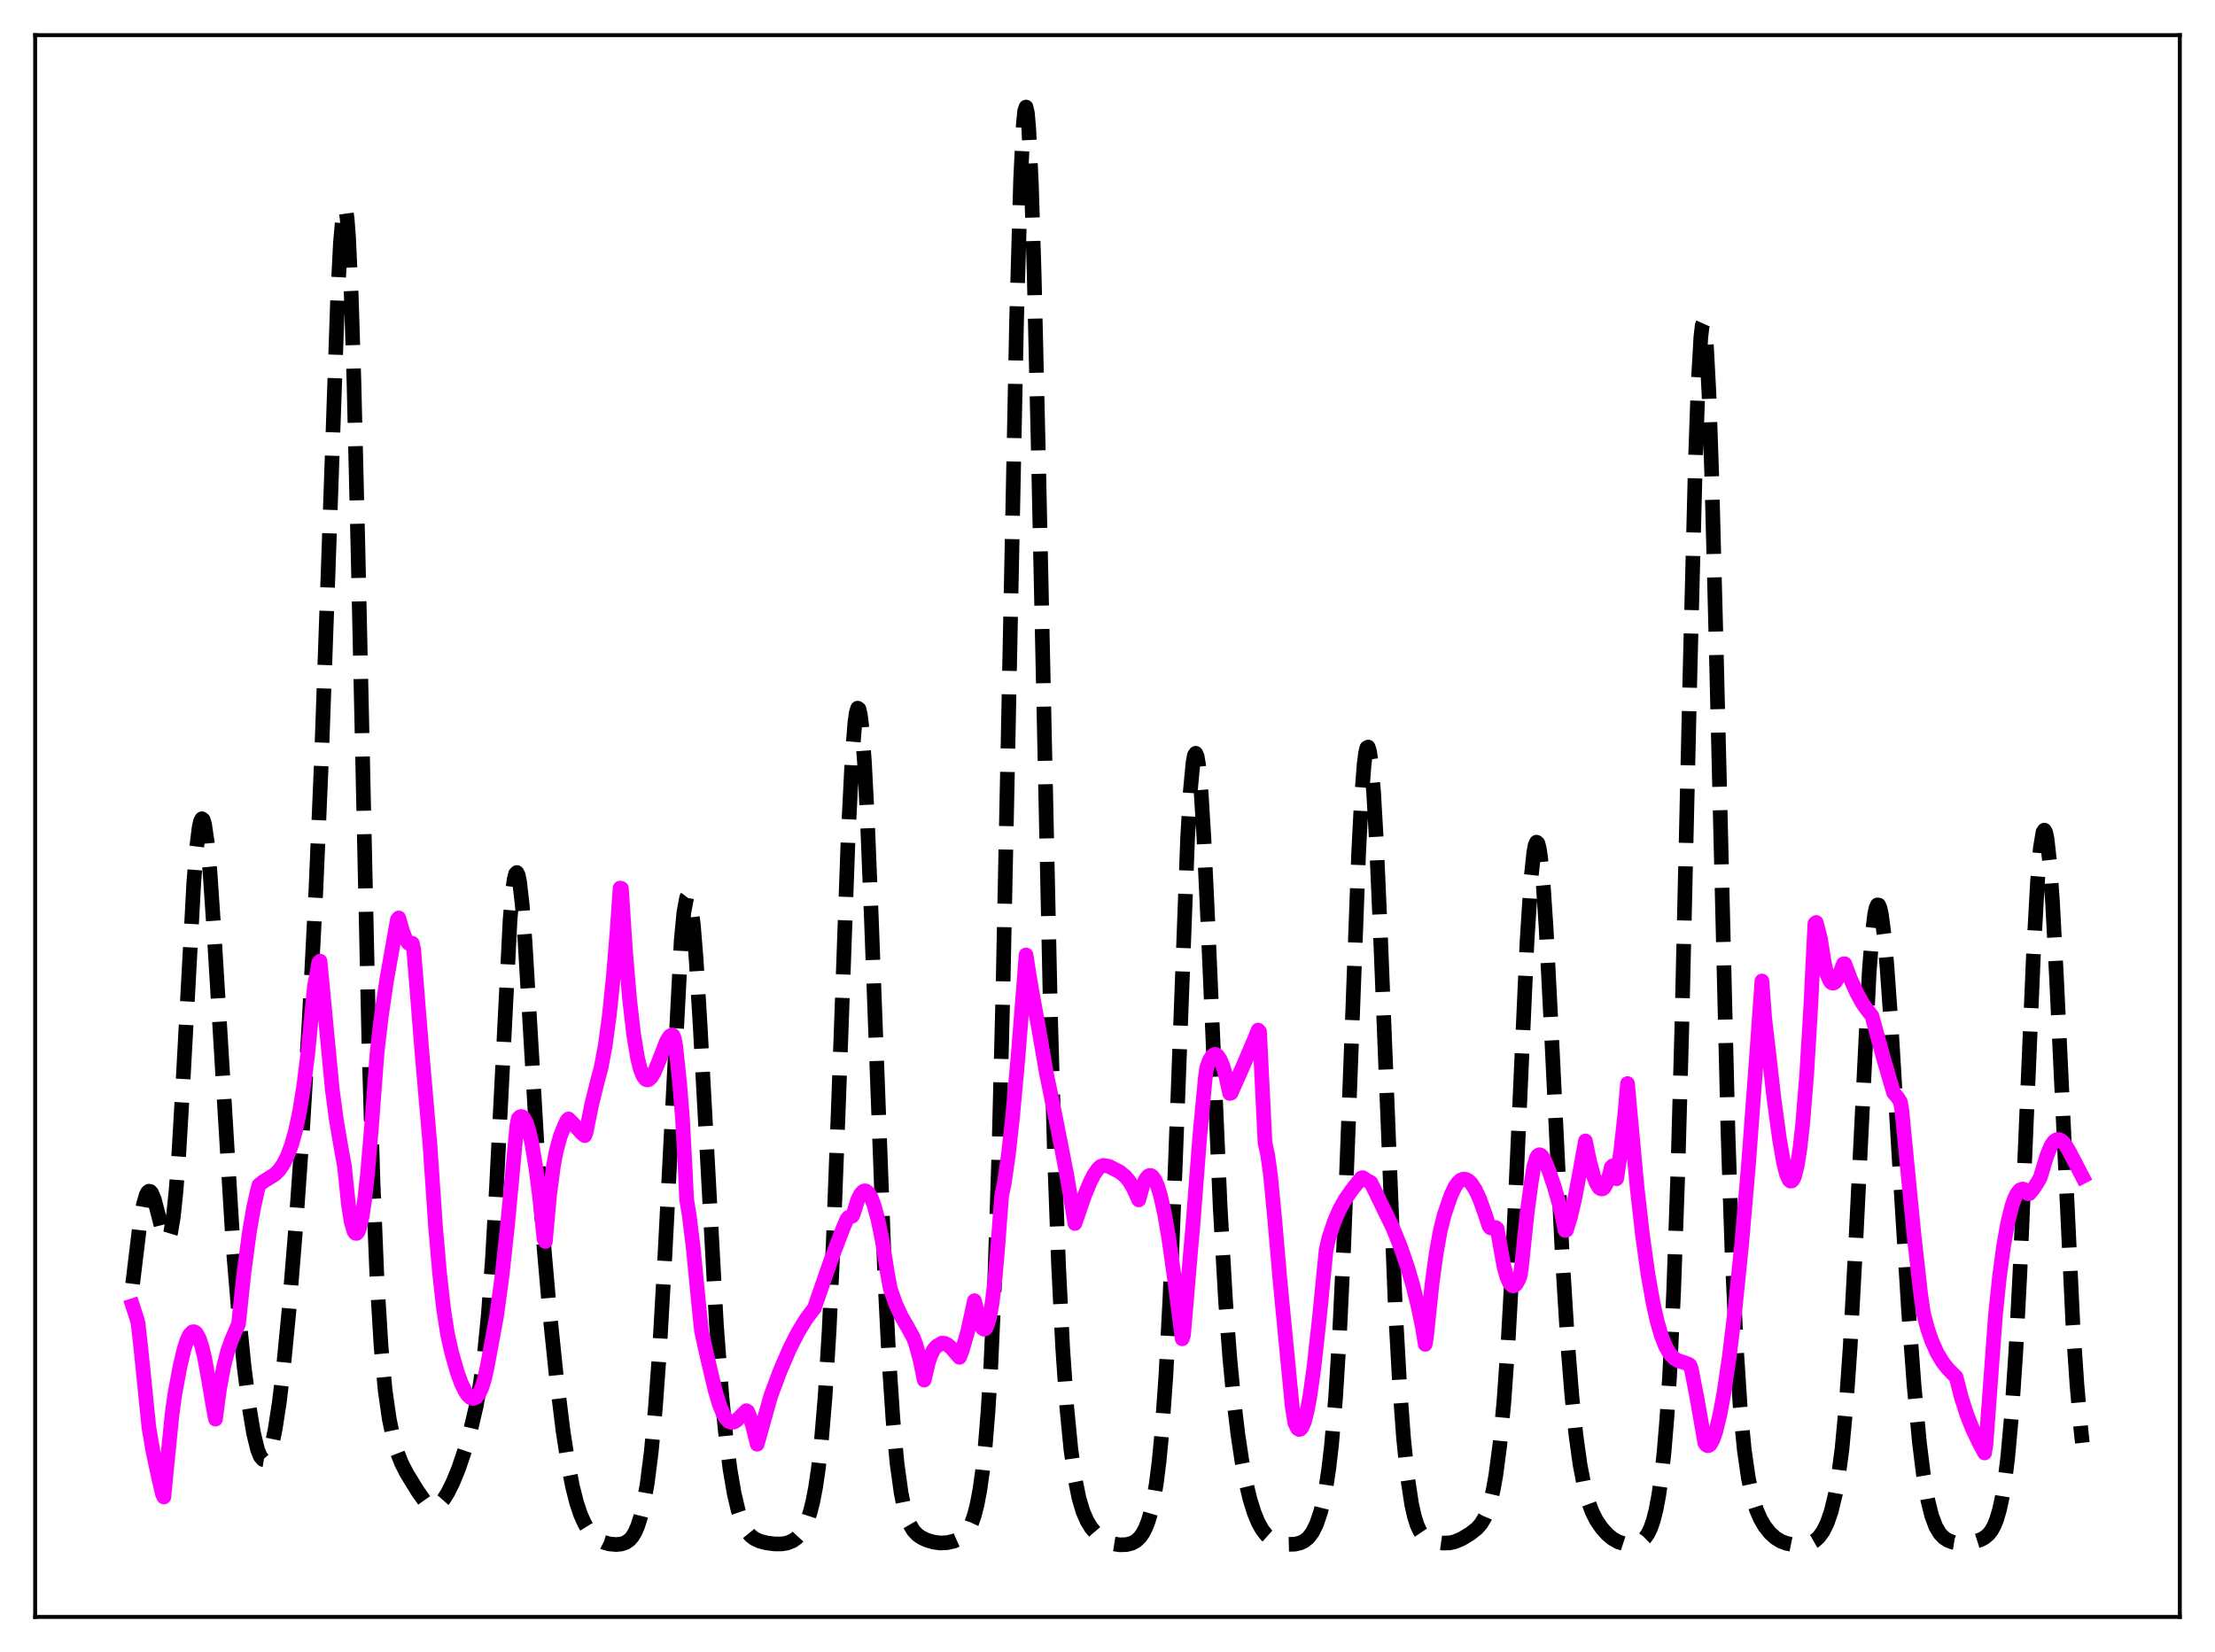 <?xml version="1.0" encoding="utf-8" standalone="no"?>
<!DOCTYPE svg PUBLIC "-//W3C//DTD SVG 1.1//EN"
  "http://www.w3.org/Graphics/SVG/1.1/DTD/svg11.dtd">
<svg xmlns:xlink="http://www.w3.org/1999/xlink" width="453.6pt" height="338.4pt" viewBox="0 0 453.6 338.4" xmlns="http://www.w3.org/2000/svg" version="1.1">
 <defs>
  <style type="text/css">*{stroke-linejoin: round; stroke-linecap: butt}</style>
 </defs>
 <g id="figure_1">
  <g id="patch_1">
   <path d="M 0 338.4 
L 453.6 338.4 
L 453.6 0 
L 0 0 
z
" style="fill: #ffffff"/>
  </g>
  <g id="axes_1">
   <g id="patch_2">
    <path d="M 7.2 331.2 
L 446.4 331.2 
L 446.4 7.2 
L 7.2 7.2 
z
" style="fill: #ffffff"/>
   </g>
   <g id="matplotlib.axis_1"/>
   <g id="matplotlib.axis_2"/>
   <g id="line2d_1">
    <path d="M 27.164 262.965 
L 28.554 251.479 
L 29.388 246.661 
L 29.944 244.751 
L 30.222 244.228 
L 30.5 243.996 
L 30.778 244.049 
L 31.056 244.37 
L 31.612 245.714 
L 32.446 248.895 
L 33.281 252.197 
L 33.837 253.635 
L 34.115 253.936 
L 34.393 253.881 
L 34.671 253.419 
L 34.949 252.504 
L 35.505 249.191 
L 36.061 243.797 
L 36.617 236.383 
L 37.451 222.152 
L 39.676 180.936 
L 40.232 173.913 
L 40.788 169.411 
L 41.066 168.201 
L 41.344 167.708 
L 41.622 167.929 
L 41.9 168.849 
L 42.456 172.653 
L 43.012 178.754 
L 43.846 191.114 
L 47.739 255.379 
L 48.851 268.679 
L 49.963 279.683 
L 51.076 288.485 
L 51.91 293.479 
L 52.744 296.926 
L 53.3 298.314 
L 53.856 298.959 
L 54.134 299.004 
L 54.412 298.863 
L 54.69 298.538 
L 55.246 297.333 
L 55.802 295.388 
L 56.358 292.702 
L 57.193 287.299 
L 58.027 280.325 
L 59.139 268.885 
L 60.529 251.806 
L 61.919 232.032 
L 63.309 209.181 
L 64.7 182.12 
L 65.812 156.054 
L 67.202 116.941 
L 69.148 60.884 
L 69.705 49.869 
L 70.261 43.488 
L 70.539 42.385 
L 70.817 42.812 
L 71.095 44.83 
L 71.373 48.463 
L 71.929 60.471 
L 72.485 78.23 
L 73.319 112.961 
L 75.543 213.718 
L 76.378 241.83 
L 77.212 262.206 
L 78.046 275.934 
L 78.88 284.843 
L 79.714 290.668 
L 80.548 294.662 
L 81.382 297.543 
L 82.217 299.688 
L 83.329 301.858 
L 85.553 305.474 
L 86.943 307.438 
L 87.777 308.24 
L 88.334 308.531 
L 88.89 308.602 
L 89.446 308.445 
L 90.002 308.069 
L 90.836 307.13 
L 91.67 305.81 
L 92.782 303.57 
L 93.894 300.847 
L 95.285 296.751 
L 96.397 292.818 
L 97.509 288.07 
L 98.343 283.54 
L 99.177 277.515 
L 100.011 269.177 
L 100.846 257.759 
L 101.68 243.037 
L 104.46 188.337 
L 105.016 182.085 
L 105.294 180.126 
L 105.572 178.999 
L 105.85 178.717 
L 106.128 179.269 
L 106.406 180.626 
L 106.963 185.529 
L 107.519 192.832 
L 108.631 211.599 
L 110.299 240.151 
L 111.411 255.612 
L 112.523 268.36 
L 113.914 281.839 
L 115.304 293.119 
L 116.416 300.29 
L 117.25 304.516 
L 118.084 307.812 
L 118.919 310.302 
L 119.753 312.145 
L 120.587 313.493 
L 121.421 314.471 
L 122.533 315.365 
L 123.645 315.928 
L 124.757 316.245 
L 126.148 316.374 
L 127.26 316.263 
L 128.094 315.983 
L 128.928 315.406 
L 129.484 314.769 
L 130.04 313.851 
L 130.596 312.57 
L 131.152 310.837 
L 131.709 308.554 
L 132.543 303.861 
L 133.377 297.284 
L 134.211 288.409 
L 135.045 276.897 
L 136.157 257.367 
L 139.494 192.697 
L 140.05 186.872 
L 140.606 183.885 
L 140.884 183.524 
L 141.162 183.924 
L 141.44 185.072 
L 141.996 189.483 
L 142.552 196.378 
L 143.386 210.184 
L 146.723 271.567 
L 147.835 286.055 
L 148.669 294.444 
L 149.503 300.964 
L 150.338 305.868 
L 151.172 309.417 
L 152.006 311.874 
L 152.84 313.5 
L 153.674 314.534 
L 154.508 315.18 
L 155.62 315.69 
L 157.011 316.044 
L 158.679 316.255 
L 160.069 316.253 
L 161.181 316.07 
L 162.294 315.628 
L 163.128 315.04 
L 163.962 314.128 
L 164.796 312.744 
L 165.352 311.453 
L 165.908 309.761 
L 166.464 307.549 
L 167.02 304.656 
L 167.576 300.887 
L 168.132 296.012 
L 168.967 286.094 
L 169.801 272.406 
L 170.635 254.595 
L 171.747 225.271 
L 173.693 171.293 
L 174.528 154.658 
L 175.084 147.842 
L 175.362 145.927 
L 175.64 145.057 
L 175.918 145.247 
L 176.196 146.489 
L 176.474 148.756 
L 177.03 156.16 
L 177.586 166.892 
L 178.42 187.518 
L 181.201 261.877 
L 182.035 278.312 
L 182.869 290.823 
L 183.703 299.766 
L 184.537 305.802 
L 185.093 308.577 
L 185.649 310.598 
L 186.205 312.05 
L 187.04 313.489 
L 187.874 314.376 
L 188.708 314.954 
L 189.82 315.473 
L 191.21 315.883 
L 192.6 316.057 
L 193.991 315.984 
L 195.381 315.663 
L 196.493 315.171 
L 197.327 314.552 
L 197.883 313.939 
L 198.439 313.088 
L 198.995 311.91 
L 199.552 310.294 
L 200.108 308.1 
L 200.664 305.148 
L 201.22 301.208 
L 201.776 295.985 
L 202.332 289.106 
L 202.888 280.134 
L 203.722 261.722 
L 204.556 236.154 
L 205.391 202.885 
L 206.503 148.731 
L 208.171 66.027 
L 209.005 36.765 
L 209.561 25.495 
L 209.839 22.718 
L 210.117 21.927 
L 210.395 23.127 
L 210.673 26.277 
L 211.229 38.067 
L 211.786 56.21 
L 212.62 91.901 
L 215.122 207.818 
L 215.956 236.903 
L 216.79 259.408 
L 217.625 276.123 
L 218.459 288.211 
L 219.293 296.792 
L 220.127 302.776 
L 220.961 306.877 
L 221.795 309.665 
L 222.629 311.578 
L 223.463 312.938 
L 224.576 314.238 
L 225.688 315.166 
L 226.8 315.81 
L 227.912 316.211 
L 229.302 316.434 
L 230.693 316.389 
L 231.805 316.1 
L 232.639 315.639 
L 233.473 314.849 
L 234.029 314.064 
L 234.585 312.999 
L 235.141 311.571 
L 235.697 309.667 
L 236.254 307.132 
L 236.81 303.766 
L 237.366 299.325 
L 237.922 293.54 
L 238.756 281.777 
L 239.59 265.79 
L 240.702 238.21 
L 243.205 171.62 
L 243.761 162.052 
L 244.317 156.151 
L 244.595 154.707 
L 244.873 154.295 
L 245.151 154.906 
L 245.429 156.51 
L 245.985 162.482 
L 246.541 171.608 
L 247.375 189.434 
L 249.878 247.341 
L 250.99 266.689 
L 251.824 277.896 
L 252.658 286.744 
L 253.492 293.739 
L 254.326 299.291 
L 255.161 303.695 
L 255.995 307.156 
L 256.829 309.833 
L 257.663 311.857 
L 258.497 313.35 
L 259.331 314.421 
L 260.165 315.167 
L 261.278 315.798 
L 262.39 316.15 
L 263.78 316.339 
L 265.17 316.298 
L 266.282 316.04 
L 267.117 315.631 
L 267.951 314.937 
L 268.785 313.831 
L 269.619 312.145 
L 270.453 309.659 
L 271.009 307.402 
L 271.565 304.502 
L 272.121 300.772 
L 272.677 295.982 
L 273.512 286.253 
L 274.346 272.773 
L 275.18 255.162 
L 276.292 226.225 
L 278.238 174.506 
L 278.794 163.843 
L 279.351 156.562 
L 279.629 154.361 
L 279.907 153.176 
L 280.185 153.02 
L 280.463 153.89 
L 280.741 155.757 
L 281.297 162.294 
L 281.853 172.084 
L 282.687 191.232 
L 285.746 267.915 
L 286.58 282.966 
L 287.414 294.428 
L 288.248 302.622 
L 289.082 308.11 
L 289.638 310.588 
L 290.194 312.349 
L 290.75 313.567 
L 291.306 314.391 
L 292.141 315.145 
L 292.975 315.566 
L 294.087 315.881 
L 295.477 316.073 
L 296.867 316.034 
L 297.98 315.781 
L 299.37 315.183 
L 301.038 314.179 
L 302.428 313.09 
L 303.262 312.151 
L 304.097 310.75 
L 304.653 309.413 
L 305.209 307.628 
L 305.765 305.267 
L 306.321 302.186 
L 307.155 295.86 
L 307.989 287 
L 308.823 275.147 
L 309.657 260.14 
L 310.77 236.034 
L 312.716 192.788 
L 313.55 179.758 
L 314.106 174.526 
L 314.384 173.1 
L 314.662 172.502 
L 314.94 172.735 
L 315.218 173.787 
L 315.496 175.632 
L 316.052 181.517 
L 316.609 189.904 
L 317.721 211.63 
L 319.945 257.547 
L 321.057 275.44 
L 321.891 285.864 
L 322.726 293.918 
L 323.56 299.943 
L 324.394 304.327 
L 325.228 307.462 
L 326.062 309.708 
L 326.896 311.362 
L 328.008 313.003 
L 329.121 314.242 
L 330.233 315.17 
L 331.345 315.804 
L 332.457 316.168 
L 333.569 316.301 
L 334.681 316.222 
L 335.516 315.987 
L 336.35 315.505 
L 336.906 314.968 
L 337.462 314.175 
L 338.018 313.034 
L 338.574 311.432 
L 339.13 309.235 
L 339.686 306.277 
L 340.242 302.353 
L 340.798 297.195 
L 341.355 290.479 
L 341.911 281.834 
L 342.745 264.405 
L 343.579 240.706 
L 344.413 210.539 
L 346.081 138.171 
L 347.194 94.51 
L 347.75 78.821 
L 348.306 69.061 
L 348.584 66.688 
L 348.862 66.065 
L 349.14 67.203 
L 349.418 70.074 
L 349.974 80.709 
L 350.53 97.023 
L 351.364 129.076 
L 353.867 231.971 
L 354.701 256.827 
L 355.535 275.293 
L 356.369 288.241 
L 357.203 296.976 
L 358.037 302.771 
L 358.871 306.634 
L 359.706 309.283 
L 360.54 311.184 
L 361.374 312.61 
L 362.486 314.022 
L 363.598 315.021 
L 364.71 315.697 
L 365.823 316.121 
L 367.213 316.398 
L 368.603 316.472 
L 369.993 316.319 
L 370.827 316.054 
L 371.661 315.584 
L 372.496 314.826 
L 373.33 313.676 
L 374.164 311.998 
L 374.998 309.596 
L 375.832 306.154 
L 376.388 303.05 
L 377.222 296.726 
L 378.057 287.824 
L 378.891 275.859 
L 380.003 255.235 
L 382.783 199.202 
L 383.339 192.008 
L 383.895 187.336 
L 384.174 186.009 
L 384.452 185.362 
L 384.73 185.383 
L 385.008 186.05 
L 385.286 187.329 
L 385.842 191.552 
L 386.398 197.652 
L 387.232 209.349 
L 388.9 237.04 
L 390.847 268.543 
L 391.959 283.6 
L 393.071 295.499 
L 393.905 302.183 
L 394.739 307.073 
L 395.573 310.453 
L 396.407 312.677 
L 397.242 314.09 
L 398.076 314.972 
L 398.91 315.52 
L 400.022 315.931 
L 401.134 316.109 
L 402.524 316.099 
L 404.193 315.833 
L 405.583 315.392 
L 406.417 314.948 
L 407.251 314.237 
L 407.807 313.52 
L 408.363 312.515 
L 408.92 311.119 
L 409.476 309.202 
L 410.032 306.607 
L 410.588 303.149 
L 411.144 298.629 
L 411.978 289.423 
L 412.812 276.852 
L 413.646 260.792 
L 415.037 228.179 
L 416.427 195.409 
L 417.261 180.415 
L 417.817 173.802 
L 418.373 170.432 
L 418.651 170.034 
L 418.929 170.498 
L 419.207 171.81 
L 419.763 176.831 
L 420.319 184.683 
L 421.154 200.47 
L 424.49 271.192 
L 425.324 283.588 
L 426.158 293.011 
L 426.436 295.53 
L 426.436 295.53 
" clip-path="url(#p00a4ded1d8)" style="fill: none; stroke-dasharray: 11.1,4.8; stroke-dashoffset: 0; stroke: #000000; stroke-width: 3"/>
   </g>
   <g id="line2d_2">
    <path d="M 27.164 267.455 
L 27.998 270.003 
L 28.276 271.044 
L 28.832 276.014 
L 30.5 292.455 
L 31.334 297.321 
L 32.446 302.522 
L 33.281 306.073 
L 33.559 306.634 
L 34.115 300.844 
L 35.227 289.767 
L 35.783 285.68 
L 36.895 279.736 
L 37.729 276.249 
L 38.285 274.538 
L 38.842 273.374 
L 39.398 272.819 
L 39.676 272.77 
L 39.954 272.876 
L 40.232 273.139 
L 40.788 274.149 
L 41.344 275.809 
L 41.9 278.103 
L 42.734 282.703 
L 43.568 287.66 
L 44.124 290.684 
L 44.959 284.456 
L 45.793 279.958 
L 46.627 276.73 
L 47.461 274.388 
L 48.851 271.171 
L 49.963 260.666 
L 51.076 252.355 
L 51.91 247.512 
L 52.744 243.77 
L 53.022 242.748 
L 53.856 242.075 
L 56.358 240.514 
L 57.193 239.645 
L 58.027 238.434 
L 58.861 236.773 
L 59.695 234.534 
L 60.529 231.574 
L 61.363 227.641 
L 62.197 222.506 
L 63.031 215.824 
L 63.866 207.174 
L 64.422 201.847 
L 64.978 199.013 
L 65.256 197.202 
L 65.534 196.865 
L 68.036 223.064 
L 68.87 229.322 
L 69.705 234.279 
L 70.539 238.861 
L 71.373 246.86 
L 71.929 250.293 
L 72.485 252.208 
L 72.763 252.608 
L 73.041 252.643 
L 73.319 252.32 
L 73.597 251.641 
L 74.153 249.245 
L 74.709 245.491 
L 75.265 240.433 
L 76.1 230.54 
L 77.212 215.71 
L 78.046 208.483 
L 79.158 200.887 
L 80.826 191.471 
L 81.382 188.344 
L 81.66 188.024 
L 82.495 190.897 
L 83.051 192.299 
L 83.607 193.163 
L 83.885 193.364 
L 84.163 193.392 
L 84.441 193.227 
L 84.719 194.436 
L 86.387 215.236 
L 88.056 234.515 
L 89.168 250.958 
L 90.002 260.632 
L 90.836 268.074 
L 91.67 273.425 
L 92.504 277.086 
L 93.616 281.004 
L 94.451 283.306 
L 95.285 285.038 
L 95.841 285.839 
L 96.397 286.317 
L 96.953 286.449 
L 97.509 286.202 
L 98.065 285.525 
L 98.621 284.356 
L 99.177 282.599 
L 99.733 280.174 
L 101.68 269.636 
L 102.792 261.507 
L 103.904 251.26 
L 105.85 230.556 
L 106.128 229.115 
L 106.406 228.818 
L 106.685 228.699 
L 106.963 228.753 
L 107.241 228.987 
L 107.797 229.989 
L 108.353 231.725 
L 108.909 234.191 
L 109.743 239.211 
L 110.577 245.778 
L 111.411 253.774 
L 111.689 254.314 
L 112.523 244.956 
L 113.358 238.683 
L 113.914 235.761 
L 114.748 232.698 
L 115.582 230.62 
L 116.138 229.463 
L 116.416 229.195 
L 117.25 230.019 
L 119.197 232.183 
L 119.753 232.614 
L 120.031 231.921 
L 121.143 226.372 
L 122.255 221.828 
L 123.089 218.71 
L 123.923 214.297 
L 124.757 208.184 
L 125.592 200.175 
L 126.426 189.997 
L 126.982 181.905 
L 127.26 181.981 
L 128.094 194.759 
L 128.928 204.656 
L 129.762 211.898 
L 130.596 216.888 
L 131.152 219.062 
L 131.709 220.448 
L 132.265 221.122 
L 132.543 221.209 
L 132.821 221.149 
L 133.377 220.666 
L 133.933 219.734 
L 134.767 217.776 
L 136.435 213.442 
L 136.991 212.469 
L 137.269 212.163 
L 137.548 212.036 
L 137.826 212.079 
L 138.104 212.769 
L 138.382 214.286 
L 139.216 222.246 
L 139.772 229.202 
L 140.328 239.69 
L 140.606 245.644 
L 141.162 249.066 
L 141.996 255.896 
L 143.108 267.35 
L 143.665 272.687 
L 144.777 277.702 
L 146.445 284.755 
L 147.279 287.572 
L 148.113 289.648 
L 148.669 290.576 
L 149.225 291.142 
L 149.782 291.354 
L 150.338 291.266 
L 150.894 290.912 
L 151.728 290.071 
L 152.84 288.956 
L 153.118 289.127 
L 153.674 290.497 
L 154.23 292.449 
L 155.064 295.829 
L 157.845 285.92 
L 159.791 280.704 
L 161.737 276.2 
L 163.406 272.923 
L 165.074 270.191 
L 166.464 268.332 
L 166.742 268.005 
L 170.079 258.352 
L 172.581 251.744 
L 173.415 249.774 
L 173.693 249.411 
L 174.528 249.108 
L 174.806 248.493 
L 175.64 245.798 
L 176.196 244.652 
L 176.752 244.039 
L 177.03 243.928 
L 177.308 243.949 
L 177.864 244.394 
L 178.42 245.342 
L 178.976 246.799 
L 179.81 249.872 
L 180.645 253.963 
L 181.757 260.909 
L 182.313 263.945 
L 183.425 267.117 
L 184.537 269.545 
L 185.927 271.966 
L 187.04 273.987 
L 187.596 275.496 
L 188.43 278.593 
L 189.264 282.695 
L 190.098 279.148 
L 190.654 277.525 
L 191.21 276.43 
L 191.766 275.784 
L 192.879 275.121 
L 193.435 275.148 
L 193.991 275.403 
L 194.825 276.113 
L 196.493 278.036 
L 197.049 276.604 
L 198.161 272.782 
L 198.995 268.998 
L 199.552 266.428 
L 200.664 270.971 
L 201.22 272.104 
L 201.498 272.271 
L 201.776 272.176 
L 202.054 271.784 
L 202.61 270.053 
L 203.166 266.941 
L 203.722 262.34 
L 204.278 256.125 
L 205.112 245.003 
L 205.669 242.297 
L 206.503 236.525 
L 207.337 229.007 
L 208.449 216.868 
L 209.839 199.363 
L 210.117 195.609 
L 210.951 200.921 
L 212.064 207.157 
L 212.62 210.143 
L 214.288 219.814 
L 216.512 230.678 
L 218.459 240.687 
L 220.127 250.612 
L 222.073 244.965 
L 223.185 242.251 
L 224.02 240.604 
L 224.854 239.397 
L 225.41 238.908 
L 225.966 238.716 
L 227.078 238.903 
L 229.302 240.035 
L 230.415 240.947 
L 231.249 241.95 
L 232.083 243.349 
L 233.195 245.789 
L 234.029 242.827 
L 234.585 241.574 
L 235.141 240.893 
L 235.419 240.762 
L 235.697 240.792 
L 235.975 240.964 
L 236.532 241.713 
L 237.088 243.021 
L 237.644 244.874 
L 238.478 248.585 
L 239.312 253.396 
L 240.424 261.248 
L 242.092 274.238 
L 242.371 273.453 
L 243.761 256.975 
L 244.317 250.661 
L 245.707 232.637 
L 246.819 220.838 
L 247.097 218.785 
L 247.653 217.207 
L 248.209 216.304 
L 248.766 215.969 
L 249.044 216.021 
L 249.322 216.214 
L 249.878 217.026 
L 250.434 218.372 
L 250.99 220.241 
L 251.824 223.979 
L 252.102 223.897 
L 254.605 218.27 
L 256.829 213.053 
L 257.663 210.993 
L 257.941 211.331 
L 259.053 234.05 
L 259.609 236.601 
L 260.165 240.61 
L 261 249.199 
L 262.112 262.137 
L 264.614 288.014 
L 265.17 291.509 
L 265.726 292.612 
L 266.004 292.798 
L 266.282 292.76 
L 266.56 292.487 
L 267.117 291.228 
L 267.673 289.085 
L 268.229 286.111 
L 269.063 280.213 
L 270.175 270.132 
L 271.565 256.076 
L 272.121 253.62 
L 273.234 250.259 
L 274.346 247.69 
L 275.458 245.702 
L 276.848 243.723 
L 278.794 241.264 
L 279.072 241.219 
L 279.907 241.788 
L 280.741 242.232 
L 285.189 251.393 
L 286.858 255.524 
L 288.248 259.572 
L 289.36 263.376 
L 290.472 267.875 
L 291.306 271.928 
L 291.863 275.372 
L 292.141 273.663 
L 293.253 263.037 
L 294.087 256.89 
L 294.921 252.213 
L 295.755 248.865 
L 297.145 244.816 
L 297.98 243.054 
L 298.536 242.261 
L 299.092 241.746 
L 299.648 241.525 
L 300.204 241.568 
L 300.76 241.875 
L 301.316 242.435 
L 302.15 243.724 
L 302.984 245.51 
L 304.097 248.595 
L 304.931 251.141 
L 305.209 251.501 
L 305.765 251.615 
L 306.321 251.446 
L 306.599 251.696 
L 307.989 259.444 
L 308.545 261.45 
L 309.101 262.749 
L 309.657 263.352 
L 309.935 263.405 
L 310.214 263.295 
L 310.492 263.03 
L 311.048 262.03 
L 311.326 261.265 
L 311.604 259.295 
L 312.716 248.632 
L 313.55 242.375 
L 314.106 238.952 
L 314.662 237.093 
L 314.94 236.684 
L 315.218 236.522 
L 315.496 236.597 
L 315.774 236.829 
L 316.331 237.724 
L 317.165 239.709 
L 318.277 242.997 
L 319.389 246.909 
L 320.223 250.571 
L 320.501 252.025 
L 320.779 252.001 
L 321.613 249.274 
L 322.448 245.734 
L 323.282 241.371 
L 324.672 233.705 
L 325.506 237.787 
L 326.34 240.893 
L 326.896 242.335 
L 327.452 243.261 
L 327.73 243.475 
L 328.008 243.545 
L 328.286 243.464 
L 328.564 243.218 
L 329.121 242.132 
L 329.677 240.31 
L 329.955 239.104 
L 330.233 238.816 
L 330.789 240.804 
L 331.067 241.452 
L 331.901 235.878 
L 332.735 228.26 
L 333.291 221.943 
L 333.847 228.036 
L 335.238 243.08 
L 336.35 252.904 
L 337.462 260.884 
L 338.574 267.155 
L 339.408 270.816 
L 340.242 273.664 
L 341.077 275.767 
L 341.911 277.231 
L 342.745 278.15 
L 343.579 278.686 
L 344.691 279.042 
L 345.803 279.438 
L 346.081 279.647 
L 346.359 280.41 
L 347.472 286.085 
L 349.14 295.614 
L 349.418 295.975 
L 349.696 296.124 
L 349.974 296.07 
L 350.252 295.835 
L 350.808 294.842 
L 351.364 293.243 
L 352.198 289.83 
L 353.032 285.339 
L 354.145 277.829 
L 355.257 268.678 
L 356.647 255.022 
L 358.037 238.92 
L 359.706 216.486 
L 360.818 200.938 
L 361.374 208.424 
L 363.32 225.296 
L 364.432 233.46 
L 365.266 238.217 
L 365.823 240.443 
L 366.379 241.691 
L 366.657 241.939 
L 366.935 241.9 
L 367.213 241.588 
L 367.491 240.969 
L 368.047 238.788 
L 368.603 235.243 
L 369.159 230.272 
L 369.993 219.951 
L 370.827 206.003 
L 371.661 189.174 
L 371.94 188.952 
L 372.774 192.133 
L 373.608 197.338 
L 374.164 199.587 
L 374.72 200.901 
L 374.998 201.241 
L 375.276 201.381 
L 375.554 201.346 
L 375.832 201.148 
L 376.388 200.309 
L 376.944 198.927 
L 377.5 197.444 
L 377.778 197.413 
L 378.891 200.373 
L 380.281 203.448 
L 381.393 205.471 
L 382.227 206.662 
L 383.339 208.074 
L 385.842 217.227 
L 387.788 223.842 
L 388.622 224.816 
L 389.178 225.714 
L 389.456 227.236 
L 391.959 252.993 
L 393.349 265.277 
L 393.905 269.07 
L 394.739 272.144 
L 395.573 274.604 
L 396.686 277.106 
L 397.798 278.96 
L 398.91 280.387 
L 400.3 281.798 
L 400.578 282.049 
L 401.69 286.368 
L 402.803 289.818 
L 403.915 292.629 
L 405.305 295.554 
L 406.417 297.616 
L 406.695 295.899 
L 408.641 269.38 
L 409.476 261.419 
L 410.31 255.219 
L 411.144 250.523 
L 411.978 247.138 
L 412.534 245.524 
L 413.09 244.402 
L 413.646 243.751 
L 414.202 243.553 
L 414.48 243.623 
L 414.758 243.817 
L 415.315 244.512 
L 415.593 244.486 
L 416.427 243.496 
L 417.261 242.188 
L 417.817 241.2 
L 418.373 239.368 
L 419.207 236.614 
L 420.041 234.645 
L 420.597 233.839 
L 421.154 233.438 
L 421.71 233.418 
L 422.266 233.736 
L 422.822 234.342 
L 423.656 235.662 
L 426.436 241.007 
L 426.436 241.007 
" clip-path="url(#p00a4ded1d8)" style="fill: none; stroke: #ff00ff; stroke-width: 3; stroke-linecap: square"/>
   </g>
   <g id="patch_3">
    <path d="M 7.2 331.2 
L 7.2 7.2 
" style="fill: none; stroke: #000000; stroke-width: 0.8; stroke-linejoin: miter; stroke-linecap: square"/>
   </g>
   <g id="patch_4">
    <path d="M 446.4 331.2 
L 446.4 7.2 
" style="fill: none; stroke: #000000; stroke-width: 0.8; stroke-linejoin: miter; stroke-linecap: square"/>
   </g>
   <g id="patch_5">
    <path d="M 7.2 331.2 
L 446.4 331.2 
" style="fill: none; stroke: #000000; stroke-width: 0.8; stroke-linejoin: miter; stroke-linecap: square"/>
   </g>
   <g id="patch_6">
    <path d="M 7.2 7.2 
L 446.4 7.2 
" style="fill: none; stroke: #000000; stroke-width: 0.8; stroke-linejoin: miter; stroke-linecap: square"/>
   </g>
  </g>
 </g>
 <defs>
  <clipPath id="p00a4ded1d8">
   <rect x="7.2" y="7.2" width="439.2" height="324"/>
  </clipPath>
 </defs>
</svg>
